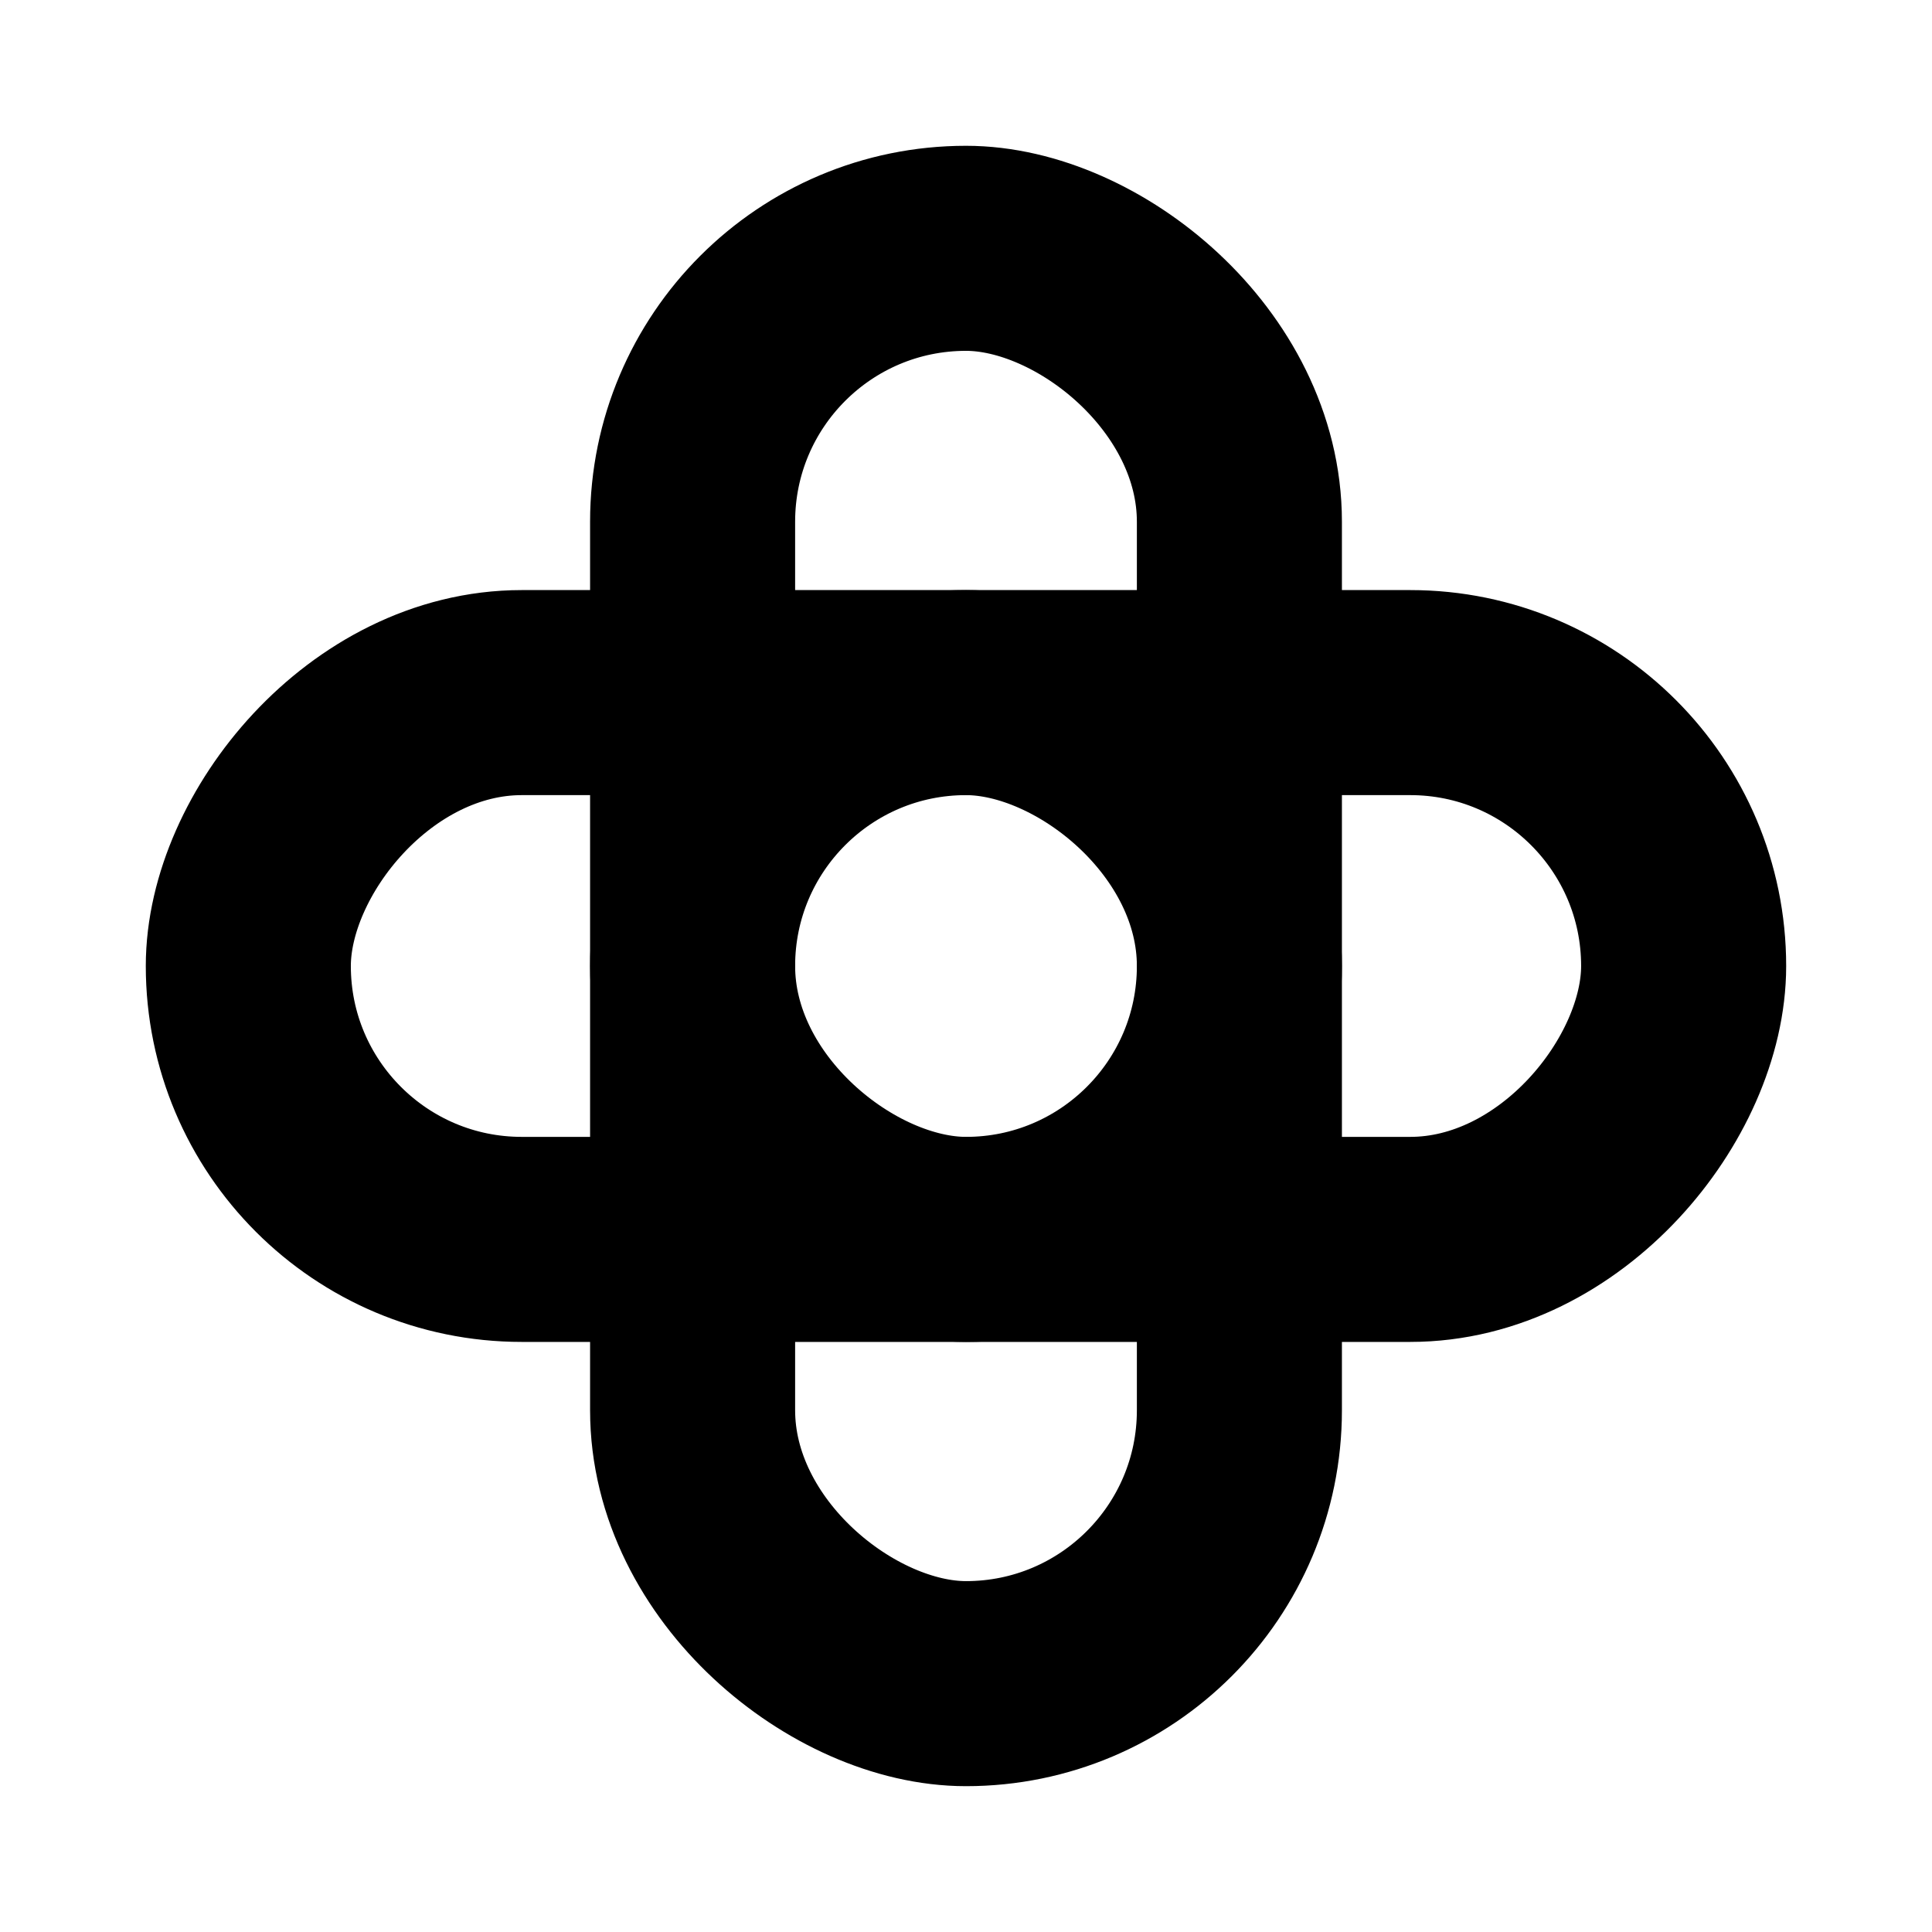 <svg width="53" height="53" viewBox="0 0 53 53" fill="none" xmlns="http://www.w3.org/2000/svg">
<rect x="-2.812" y="-2.812" width="15" height="15" rx="7.5" transform="matrix(0 -1 -1 0 31.188 31.188)" stroke="black" stroke-width="5.625"/>
<rect x="-2.812" y="2.812" width="39.375" height="15" rx="7.5" transform="matrix(-1 0 0 1 43.375 16.188)" stroke="black" stroke-width="5.625"/>
<rect x="-2.812" y="-2.812" width="39.375" height="15" rx="7.5" transform="matrix(0 -1 -1 0 31.188 43.375)" stroke="black" stroke-width="5.625"/>
</svg>
